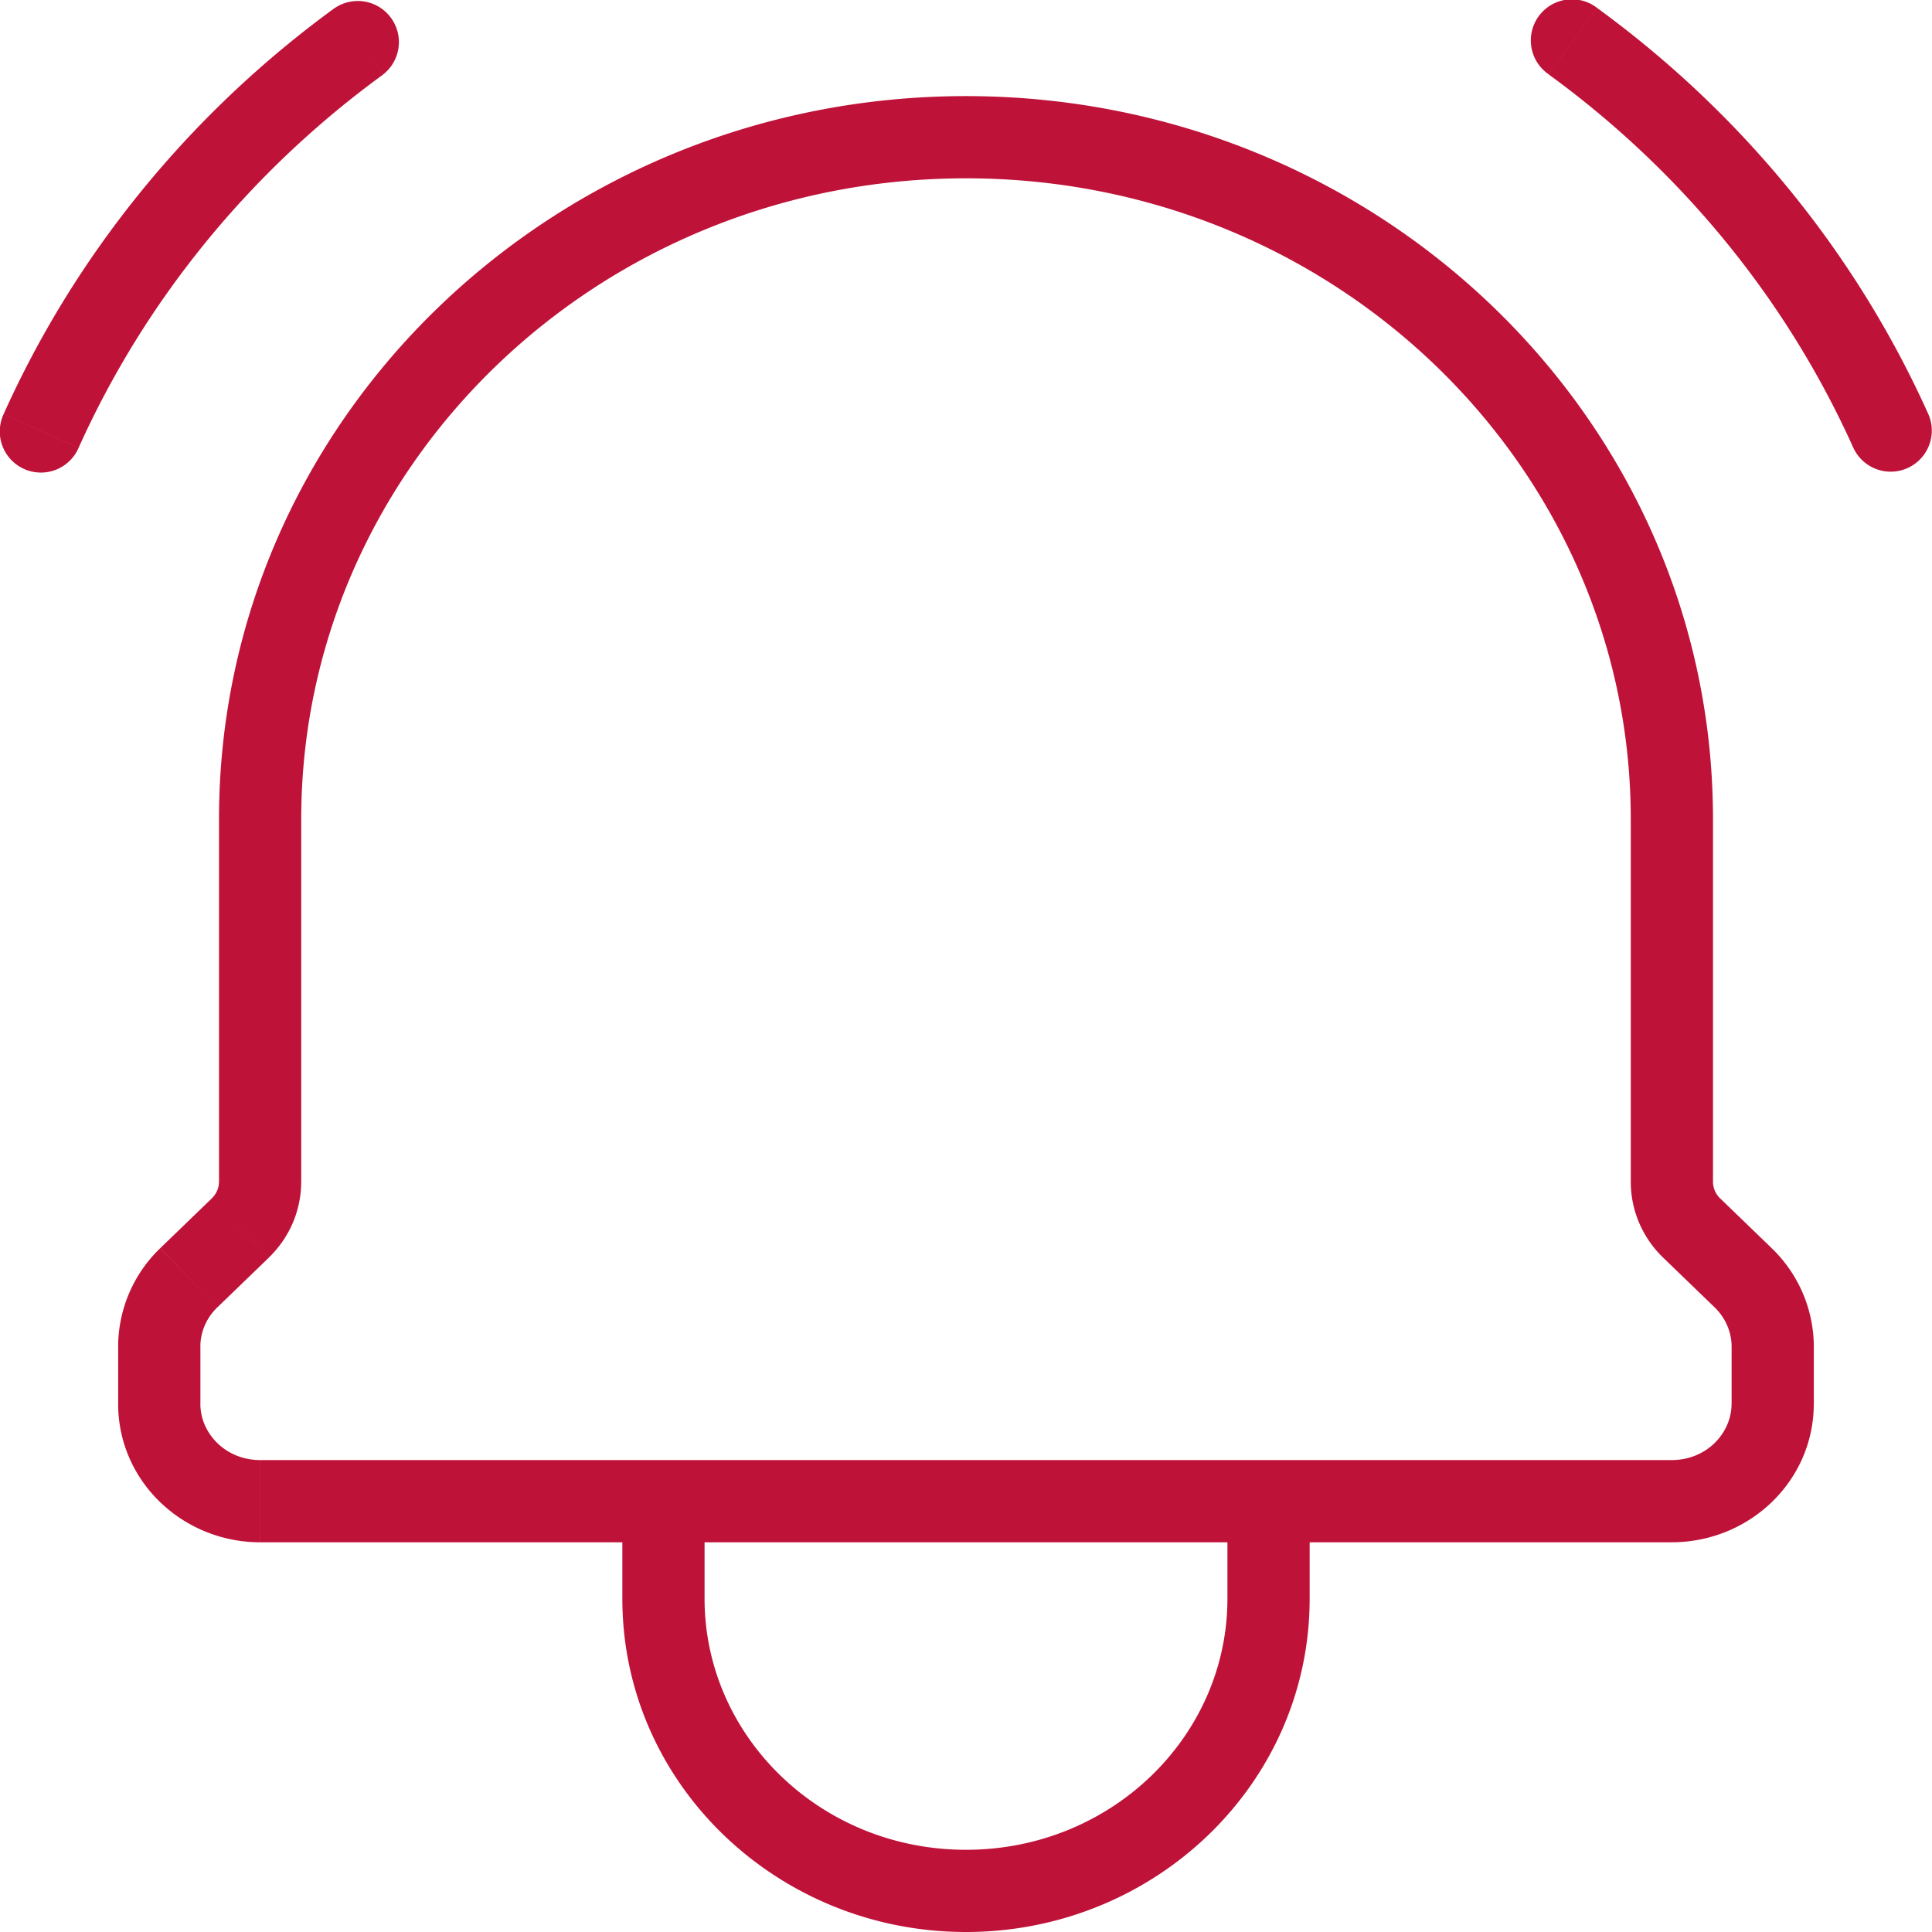 <svg width="47" height="47" fill="none" xmlns="http://www.w3.org/2000/svg"><path d="M16.14 36.52v-1a1 1 0 0 0-1 1h1Zm14.72 0h1a1 1 0 0 0-1-1v1ZM4.592 31.085l.695.72-.695-.72Zm1.253-1.21.695.718-.695-.719Zm35.307 0 .695-.72-.695.72Zm1.254 1.21.694-.72-.694.72ZM23.5 3.338v1-1ZM38.852.192a1 1 0 1 0-1.177 1.616L38.852.192Zm6.236 10.704a1 1 0 0 0 1.824-.82l-1.824.82ZM9.325 1.808A1 1 0 0 0 8.148.193l1.177 1.616ZM.088 10.075a1 1 0 1 0 1.824.82l-1.824-.82ZM16.14 37.52h14.72v-2H16.14v2Zm13.72-1v2.37h2v-2.37h-2Zm-12.72 2.37v-2.37h-2v2.37h2ZM23.5 45c-3.545 0-6.36-2.768-6.36-6.11h-2c0 4.511 3.776 8.11 8.36 8.11v-2Zm6.36-6.11c0 3.342-2.815 6.11-6.36 6.11v2c4.584 0 8.36-3.599 8.36-8.11h-2Zm10.812-3.37H6.328v2h34.344v-2ZM4.875 34.15v-1.39h-2v1.39h2Zm.413-2.346 1.253-1.21-1.39-1.439-1.253 1.21 1.39 1.44Zm2.04-3.053v-8.823h-2v8.823h2Zm32.344-8.823v8.823h2v-8.823h-2Zm.786 10.665 1.254 1.211 1.39-1.438-1.254-1.211-1.39 1.438Zm1.667 2.168v1.388h2v-1.388h-2Zm-.413-.957c.268.26.413.605.413.957h2a3.33 3.33 0 0 0-1.024-2.395l-1.39 1.438Zm-2.04-3.053c0 .698.287 1.36.786 1.842l1.39-1.438a.562.562 0 0 1-.176-.404h-2Zm2-8.823c0-9.747-8.169-17.59-18.172-17.59v2c8.964 0 16.172 7.012 16.172 15.59h2Zm-34.344 0c0-8.578 7.208-15.59 16.172-15.59v-2c-10.004 0-18.172 7.843-18.172 17.59h2ZM6.54 30.593c.5-.482.787-1.144.787-1.842h-2c0 .145-.06.29-.176.404l1.39 1.438Zm-1.666 2.168c0-.352.144-.697.413-.957l-1.39-1.438a3.33 3.33 0 0 0-1.023 2.395h2Zm1.453 2.758c-.835 0-1.453-.645-1.453-1.37h-2c0 1.894 1.579 3.37 3.453 3.37v-2Zm34.344 2c1.874 0 3.453-1.476 3.453-3.37h-2c0 .725-.618 1.37-1.453 1.37v2ZM37.675 1.81c3.245 2.362 5.798 5.494 7.413 9.087l1.824-.82c-1.76-3.916-4.539-7.32-8.06-9.884l-1.177 1.616ZM8.148.191c-3.521 2.564-6.3 5.968-8.06 9.883l1.824.82C3.527 7.303 6.08 4.171 9.325 1.81L8.148.192Z" fill="#BF1238"/></svg>